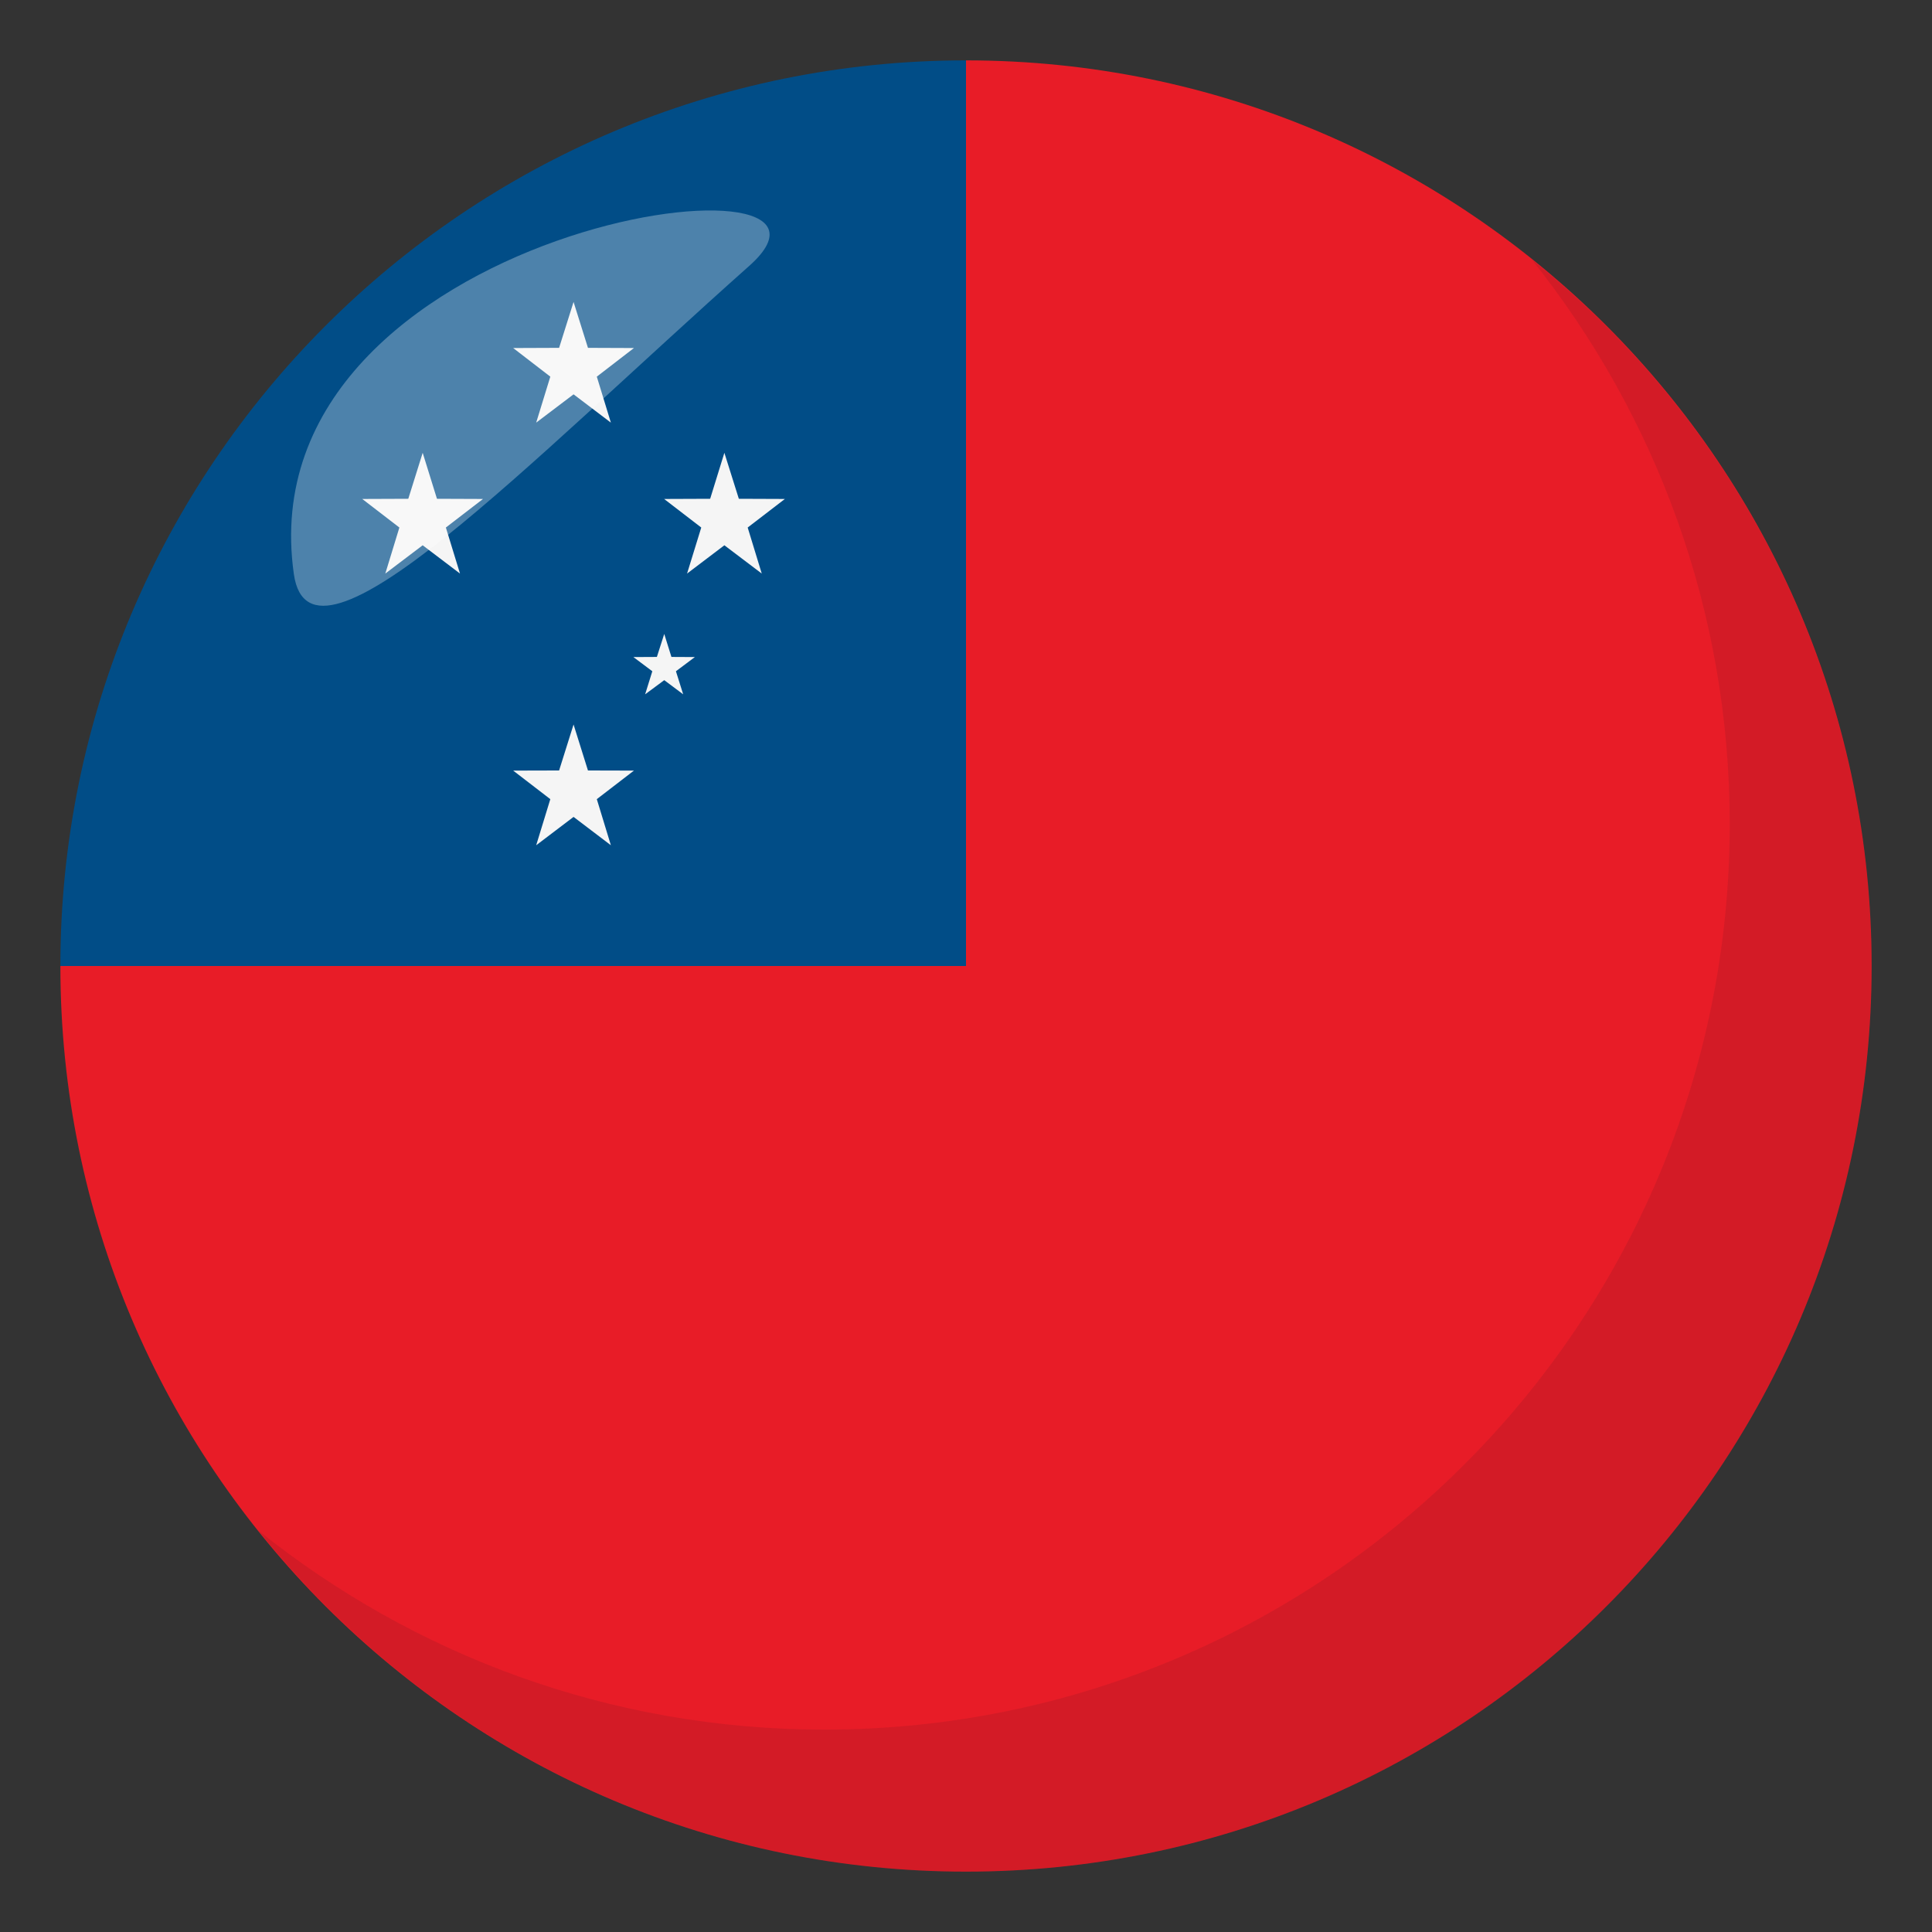 <?xml version="1.0" encoding="utf-8"?>
<!-- Generator: Adobe Illustrator 15.0.0, SVG Export Plug-In . SVG Version: 6.00 Build 0)  -->
<!DOCTYPE svg PUBLIC "-//W3C//DTD SVG 1.1//EN" "http://www.w3.org/Graphics/SVG/1.1/DTD/svg11.dtd">
<svg version="1.1" id="Layer_1" xmlns="http://www.w3.org/2000/svg" xmlns:xlink="http://www.w3.org/1999/xlink" x="0px" y="0px"
	 width="64px" height="64px" viewBox="0 0 64 64" enable-background="new 0 0 64 64" xml:space="preserve">
<rect x="0" y="0" width="64" height="64" fill="#333333" stroke="none"/>
<path fill="#E81C27" d="M32,2v30H2c0,16.568,13.432,30,30,30s30-13.432,30-30S48.568,2,32,2z"/>
<path fill="#014D87" d="M32,2C15.432,2,2,15.432,2,32h30V2z"/>
<polygon fill="#F5F5F5" points="19,13.063 20.236,14 19.77,12.477 21,11.529 19.477,11.523 19,10.002 18.521,11.523 17,11.529 
	18.23,12.477 17.762,14 "/>
<polygon fill="#F5F5F5" points="19,27.061 20.236,28 19.77,26.473 21,25.527 19.477,25.523 19,24 18.521,25.523 17,25.527 
	18.23,26.473 17.762,28 "/>
<polygon fill="#F5F5F5" points="14.002,18.063 15.238,19 14.77,17.475 16,16.529 14.475,16.523 14.002,15 13.525,16.523 12,16.529 
	13.23,17.475 12.764,19 "/>
<polygon fill="#F5F5F5" points="23.996,18.063 25.234,19 24.768,17.475 26,16.529 24.475,16.523 23.996,15 23.525,16.523 22,16.529 
	23.23,17.475 22.76,19 "/>
<polygon fill="#F5F5F5" points="22.004,22.531 22.631,23 22.391,22.236 23.018,21.766 22.242,21.762 22.004,21 21.76,21.762 
	20.982,21.766 21.609,22.236 21.371,23 "/>
<path opacity="0.1" fill="#1A1626" d="M50.736,8.592c4.098,5.129,6.563,11.621,6.563,18.701c0,16.568-13.428,30.002-29.994,30.002
	c-7.1,0-13.609-2.477-18.744-6.594C14.055,57.58,22.502,62,32.004,62c16.564,0,29.994-13.432,29.994-30
	C61.998,22.527,57.596,14.09,50.736,8.592z"/>
<path opacity="0.3" fill-rule="evenodd" clip-rule="evenodd" fill="#FFFFFF" d="M9.734,19.016c0.549,3.865,7.768-3.701,15.08-10.203
	C29.531,4.631,8.084,7.385,9.734,19.016z"/>
</svg>
